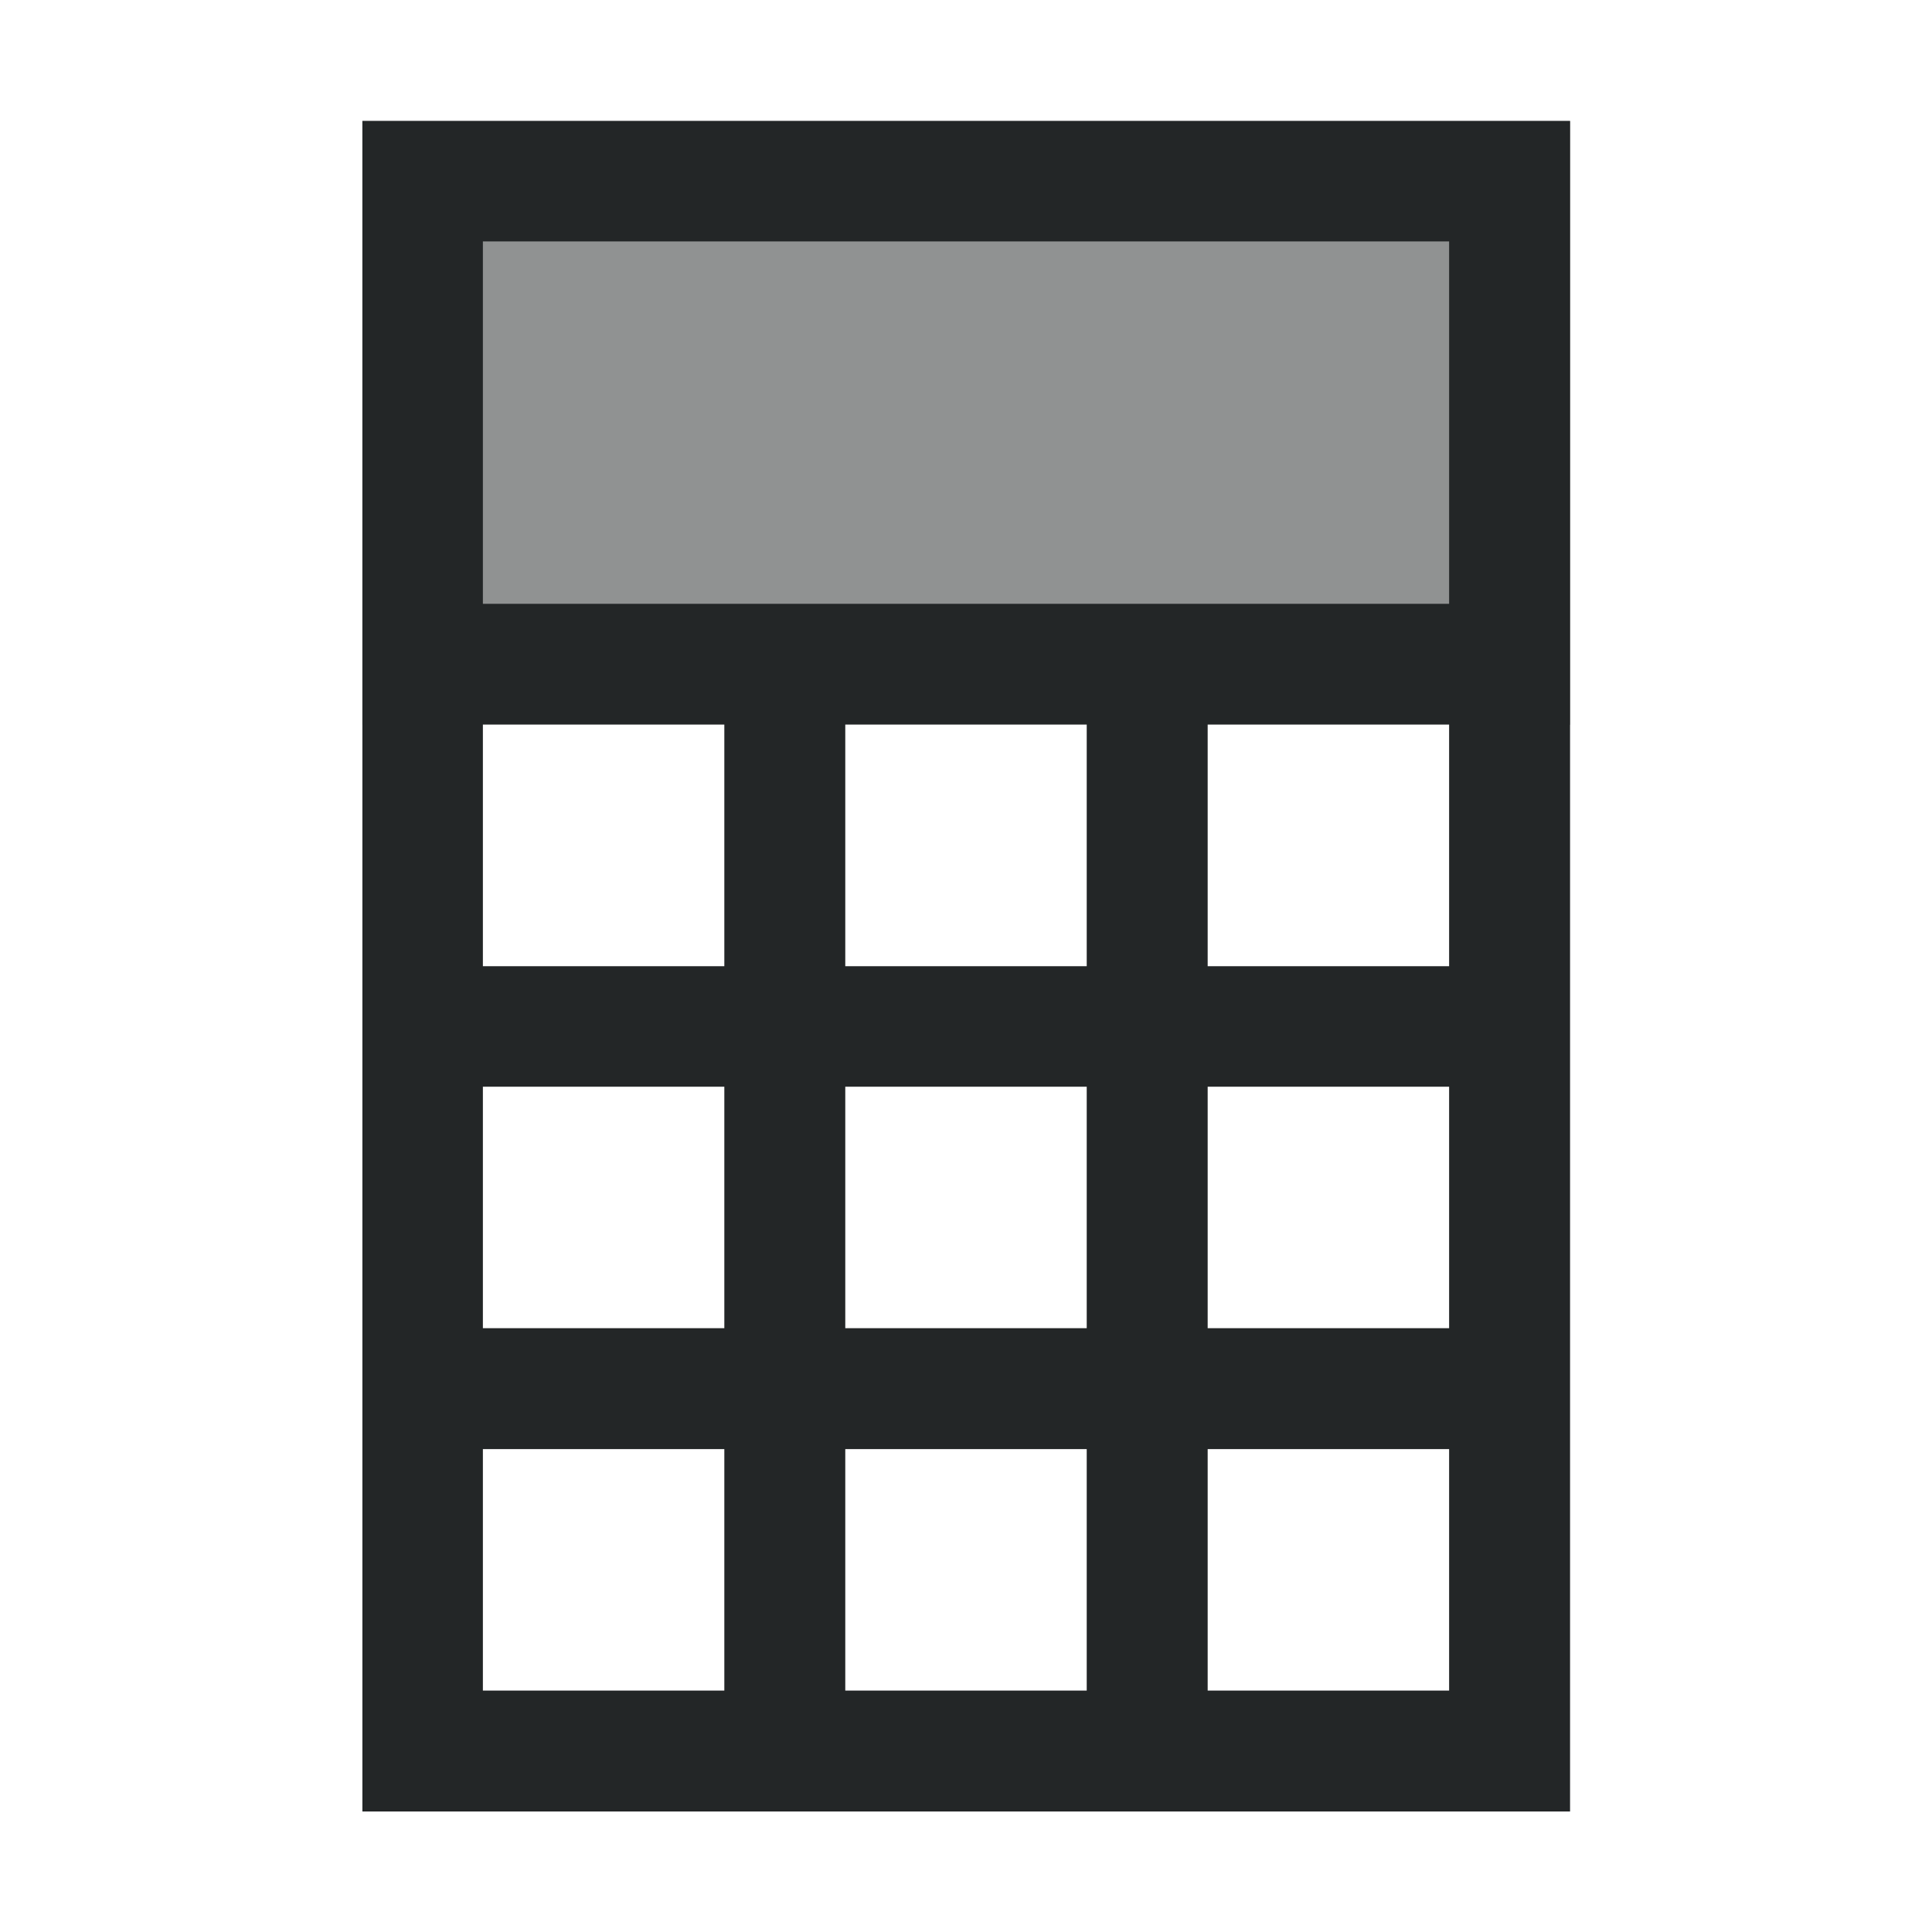 <?xml version="1.0" encoding="UTF-8" standalone="no"?>
<!-- Created with Inkscape (http://www.inkscape.org/) -->

<svg
   width="16"
   height="16"
   viewBox="0 0 4.233 4.233"
   version="1.1"
   id="svg5"
   inkscape:version="1.1 (c4e8f9ed74, 2021-05-24)"
   sodipodi:docname="calculator-symbolic.svg"
   xmlns:inkscape="http://www.inkscape.org/namespaces/inkscape"
   xmlns:sodipodi="http://sodipodi.sourceforge.net/DTD/sodipodi-0.dtd"
   xmlns="http://www.w3.org/2000/svg"
   xmlns:svg="http://www.w3.org/2000/svg">
  <sodipodi:namedview
     id="namedview7"
     pagecolor="#ffffff"
     bordercolor="#666666"
     borderopacity="1.0"
     inkscape:pageshadow="2"
     inkscape:pageopacity="0.0"
     inkscape:pagecheckerboard="0"
     inkscape:document-units="px"
     showgrid="false"
     units="px"
     height="16px"
     inkscape:zoom="50.9375"
     inkscape:cx="7.990184"
     inkscape:cy="8"
     inkscape:window-width="1920"
     inkscape:window-height="1006"
     inkscape:window-x="0"
     inkscape:window-y="0"
     inkscape:window-maximized="1"
     inkscape:current-layer="layer1" />
  <defs
     id="defs2" />
  <g
     inkscape:label="레이어 1"
     inkscape:groupmode="layer"
     id="layer1">
    <rect
       style="opacity:0.5;fill:#232627;fill-opacity:1;stroke-width:0.356"
       id="rect1609"
       width="2.646"
       height="1.323"
       x="0.794"
       y="0.265" />
    <path
       id="rect846"
       style="fill:#232627;fill-opacity:1;stroke-width:0.357"
       d="M 0.794,0.265 V 3.969 H 3.44 V 0.265 Z M 1.058,0.529 H 3.175 V 1.323 H 1.058 Z m 0,1.058 H 1.587 V 2.117 H 1.058 Z m 0.794,0 H 2.381 V 2.117 H 1.852 Z m 0.794,0 H 3.175 V 2.117 H 2.646 Z M 1.058,2.381 H 1.587 V 2.91 H 1.058 Z m 0.794,0 H 2.381 V 2.91 H 1.852 Z m 0.794,0 H 3.175 V 2.91 H 2.646 Z M 1.058,3.175 H 1.587 V 3.704 H 1.058 Z m 0.794,0 H 2.381 V 3.704 H 1.852 Z m 0.794,0 H 3.175 V 3.704 H 2.646 Z" />
  </g>
</svg>
